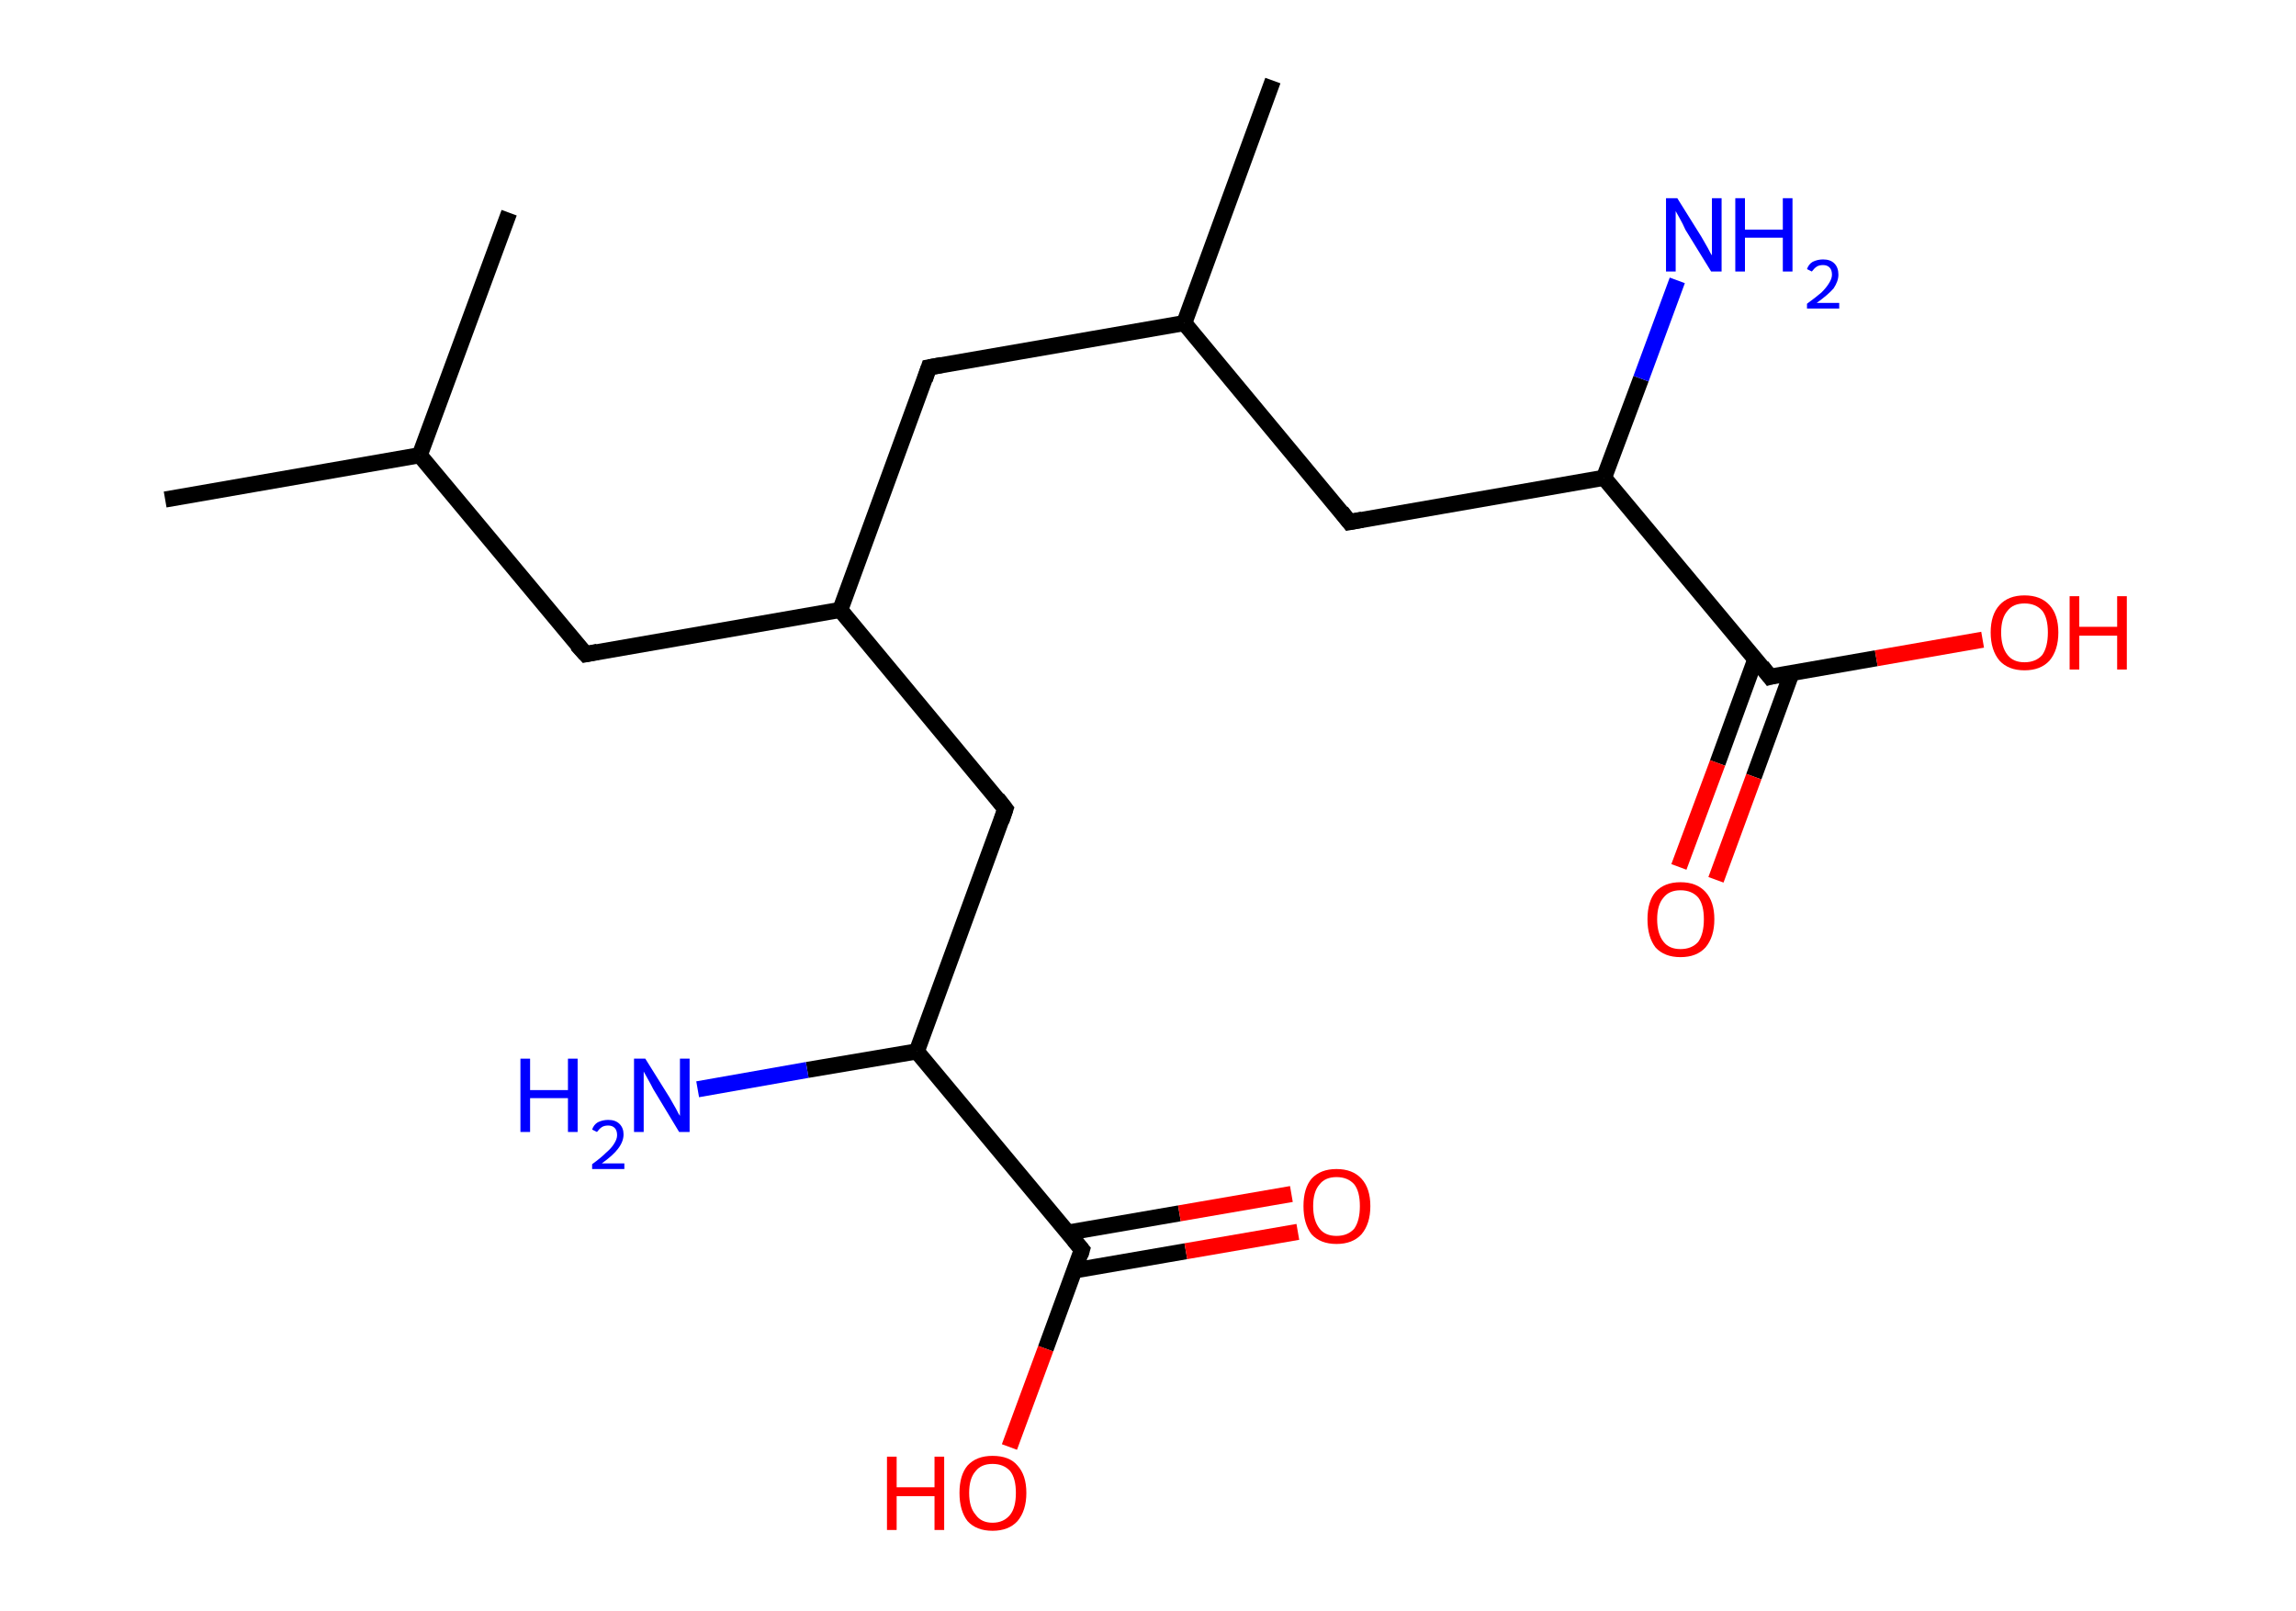 <?xml version='1.0' encoding='ASCII' standalone='yes'?>
<svg xmlns="http://www.w3.org/2000/svg" xmlns:rdkit="http://www.rdkit.org/xml" xmlns:xlink="http://www.w3.org/1999/xlink" version="1.1" baseProfile="full" xml:space="preserve" width="285px" height="200px" viewBox="0 0 285 200">
<!-- END OF HEADER -->
<rect style="opacity:1.0;fill:#FFFFFF;stroke:none" width="285.0" height="200.0" x="0.0" y="0.0"> </rect>
<path class="bond-0 atom-0 atom-1" d="M 20.5,62.0 L 52.1,56.5" style="fill:none;fill-rule:evenodd;stroke:#000000;stroke-width:2.0px;stroke-linecap:butt;stroke-linejoin:miter;stroke-opacity:1"/>
<path class="bond-1 atom-1 atom-2" d="M 52.1,56.5 L 63.2,26.4" style="fill:none;fill-rule:evenodd;stroke:#000000;stroke-width:2.0px;stroke-linecap:butt;stroke-linejoin:miter;stroke-opacity:1"/>
<path class="bond-2 atom-1 atom-3" d="M 52.1,56.5 L 72.7,81.2" style="fill:none;fill-rule:evenodd;stroke:#000000;stroke-width:2.0px;stroke-linecap:butt;stroke-linejoin:miter;stroke-opacity:1"/>
<path class="bond-3 atom-3 atom-4" d="M 72.7,81.2 L 104.3,75.7" style="fill:none;fill-rule:evenodd;stroke:#000000;stroke-width:2.0px;stroke-linecap:butt;stroke-linejoin:miter;stroke-opacity:1"/>
<path class="bond-4 atom-4 atom-5" d="M 104.3,75.7 L 115.3,45.6" style="fill:none;fill-rule:evenodd;stroke:#000000;stroke-width:2.0px;stroke-linecap:butt;stroke-linejoin:miter;stroke-opacity:1"/>
<path class="bond-5 atom-5 atom-6" d="M 115.3,45.6 L 147.0,40.1" style="fill:none;fill-rule:evenodd;stroke:#000000;stroke-width:2.0px;stroke-linecap:butt;stroke-linejoin:miter;stroke-opacity:1"/>
<path class="bond-6 atom-6 atom-7" d="M 147.0,40.1 L 158.0,10.0" style="fill:none;fill-rule:evenodd;stroke:#000000;stroke-width:2.0px;stroke-linecap:butt;stroke-linejoin:miter;stroke-opacity:1"/>
<path class="bond-7 atom-6 atom-8" d="M 147.0,40.1 L 167.5,64.8" style="fill:none;fill-rule:evenodd;stroke:#000000;stroke-width:2.0px;stroke-linecap:butt;stroke-linejoin:miter;stroke-opacity:1"/>
<path class="bond-8 atom-8 atom-9" d="M 167.5,64.8 L 199.1,59.3" style="fill:none;fill-rule:evenodd;stroke:#000000;stroke-width:2.0px;stroke-linecap:butt;stroke-linejoin:miter;stroke-opacity:1"/>
<path class="bond-9 atom-9 atom-10" d="M 199.1,59.3 L 203.7,47.0" style="fill:none;fill-rule:evenodd;stroke:#000000;stroke-width:2.0px;stroke-linecap:butt;stroke-linejoin:miter;stroke-opacity:1"/>
<path class="bond-9 atom-9 atom-10" d="M 203.7,47.0 L 208.2,34.8" style="fill:none;fill-rule:evenodd;stroke:#0000FF;stroke-width:2.0px;stroke-linecap:butt;stroke-linejoin:miter;stroke-opacity:1"/>
<path class="bond-10 atom-9 atom-11" d="M 199.1,59.3 L 219.7,84.0" style="fill:none;fill-rule:evenodd;stroke:#000000;stroke-width:2.0px;stroke-linecap:butt;stroke-linejoin:miter;stroke-opacity:1"/>
<path class="bond-11 atom-11 atom-12" d="M 217.9,81.8 L 213.2,94.7" style="fill:none;fill-rule:evenodd;stroke:#000000;stroke-width:2.0px;stroke-linecap:butt;stroke-linejoin:miter;stroke-opacity:1"/>
<path class="bond-11 atom-11 atom-12" d="M 213.2,94.7 L 208.4,107.6" style="fill:none;fill-rule:evenodd;stroke:#FF0000;stroke-width:2.0px;stroke-linecap:butt;stroke-linejoin:miter;stroke-opacity:1"/>
<path class="bond-11 atom-11 atom-12" d="M 222.4,83.5 L 217.7,96.4" style="fill:none;fill-rule:evenodd;stroke:#000000;stroke-width:2.0px;stroke-linecap:butt;stroke-linejoin:miter;stroke-opacity:1"/>
<path class="bond-11 atom-11 atom-12" d="M 217.7,96.4 L 213.0,109.2" style="fill:none;fill-rule:evenodd;stroke:#FF0000;stroke-width:2.0px;stroke-linecap:butt;stroke-linejoin:miter;stroke-opacity:1"/>
<path class="bond-12 atom-11 atom-13" d="M 219.7,84.0 L 232.9,81.7" style="fill:none;fill-rule:evenodd;stroke:#000000;stroke-width:2.0px;stroke-linecap:butt;stroke-linejoin:miter;stroke-opacity:1"/>
<path class="bond-12 atom-11 atom-13" d="M 232.9,81.7 L 246.1,79.4" style="fill:none;fill-rule:evenodd;stroke:#FF0000;stroke-width:2.0px;stroke-linecap:butt;stroke-linejoin:miter;stroke-opacity:1"/>
<path class="bond-13 atom-4 atom-14" d="M 104.3,75.7 L 124.8,100.4" style="fill:none;fill-rule:evenodd;stroke:#000000;stroke-width:2.0px;stroke-linecap:butt;stroke-linejoin:miter;stroke-opacity:1"/>
<path class="bond-14 atom-14 atom-15" d="M 124.8,100.4 L 113.8,130.5" style="fill:none;fill-rule:evenodd;stroke:#000000;stroke-width:2.0px;stroke-linecap:butt;stroke-linejoin:miter;stroke-opacity:1"/>
<path class="bond-15 atom-15 atom-16" d="M 113.8,130.5 L 100.2,132.8" style="fill:none;fill-rule:evenodd;stroke:#000000;stroke-width:2.0px;stroke-linecap:butt;stroke-linejoin:miter;stroke-opacity:1"/>
<path class="bond-15 atom-15 atom-16" d="M 100.2,132.8 L 86.6,135.2" style="fill:none;fill-rule:evenodd;stroke:#0000FF;stroke-width:2.0px;stroke-linecap:butt;stroke-linejoin:miter;stroke-opacity:1"/>
<path class="bond-16 atom-15 atom-17" d="M 113.8,130.5 L 134.3,155.1" style="fill:none;fill-rule:evenodd;stroke:#000000;stroke-width:2.0px;stroke-linecap:butt;stroke-linejoin:miter;stroke-opacity:1"/>
<path class="bond-17 atom-17 atom-18" d="M 133.3,157.7 L 147.2,155.3" style="fill:none;fill-rule:evenodd;stroke:#000000;stroke-width:2.0px;stroke-linecap:butt;stroke-linejoin:miter;stroke-opacity:1"/>
<path class="bond-17 atom-17 atom-18" d="M 147.2,155.3 L 161.1,152.9" style="fill:none;fill-rule:evenodd;stroke:#FF0000;stroke-width:2.0px;stroke-linecap:butt;stroke-linejoin:miter;stroke-opacity:1"/>
<path class="bond-17 atom-17 atom-18" d="M 132.5,153.0 L 146.4,150.6" style="fill:none;fill-rule:evenodd;stroke:#000000;stroke-width:2.0px;stroke-linecap:butt;stroke-linejoin:miter;stroke-opacity:1"/>
<path class="bond-17 atom-17 atom-18" d="M 146.4,150.6 L 160.3,148.2" style="fill:none;fill-rule:evenodd;stroke:#FF0000;stroke-width:2.0px;stroke-linecap:butt;stroke-linejoin:miter;stroke-opacity:1"/>
<path class="bond-18 atom-17 atom-19" d="M 134.3,155.1 L 129.8,167.4" style="fill:none;fill-rule:evenodd;stroke:#000000;stroke-width:2.0px;stroke-linecap:butt;stroke-linejoin:miter;stroke-opacity:1"/>
<path class="bond-18 atom-17 atom-19" d="M 129.8,167.4 L 125.3,179.6" style="fill:none;fill-rule:evenodd;stroke:#FF0000;stroke-width:2.0px;stroke-linecap:butt;stroke-linejoin:miter;stroke-opacity:1"/>
<path d="M 71.6,80.0 L 72.7,81.2 L 74.2,80.9" style="fill:none;stroke:#000000;stroke-width:2.0px;stroke-linecap:butt;stroke-linejoin:miter;stroke-opacity:1;"/>
<path d="M 114.8,47.1 L 115.3,45.6 L 116.9,45.3" style="fill:none;stroke:#000000;stroke-width:2.0px;stroke-linecap:butt;stroke-linejoin:miter;stroke-opacity:1;"/>
<path d="M 166.5,63.5 L 167.5,64.8 L 169.1,64.5" style="fill:none;stroke:#000000;stroke-width:2.0px;stroke-linecap:butt;stroke-linejoin:miter;stroke-opacity:1;"/>
<path d="M 218.7,82.7 L 219.7,84.0 L 220.4,83.8" style="fill:none;stroke:#000000;stroke-width:2.0px;stroke-linecap:butt;stroke-linejoin:miter;stroke-opacity:1;"/>
<path d="M 123.8,99.1 L 124.8,100.4 L 124.3,101.9" style="fill:none;stroke:#000000;stroke-width:2.0px;stroke-linecap:butt;stroke-linejoin:miter;stroke-opacity:1;"/>
<path d="M 133.3,153.9 L 134.3,155.1 L 134.1,155.8" style="fill:none;stroke:#000000;stroke-width:2.0px;stroke-linecap:butt;stroke-linejoin:miter;stroke-opacity:1;"/>
<path class="atom-10" d="M 208.2 24.6 L 211.2 29.4 Q 211.5 29.9, 212.0 30.8 Q 212.4 31.6, 212.5 31.7 L 212.5 24.6 L 213.7 24.6 L 213.7 33.7 L 212.4 33.7 L 209.2 28.5 Q 208.9 27.8, 208.5 27.1 Q 208.1 26.4, 208.0 26.2 L 208.0 33.7 L 206.8 33.7 L 206.8 24.6 L 208.2 24.6 " fill="#0000FF"/>
<path class="atom-10" d="M 215.4 24.6 L 216.6 24.6 L 216.6 28.5 L 221.3 28.5 L 221.3 24.6 L 222.5 24.6 L 222.5 33.7 L 221.3 33.7 L 221.3 29.5 L 216.6 29.5 L 216.6 33.7 L 215.4 33.7 L 215.4 24.6 " fill="#0000FF"/>
<path class="atom-10" d="M 224.3 33.4 Q 224.5 32.8, 225.0 32.5 Q 225.6 32.2, 226.3 32.2 Q 227.2 32.2, 227.7 32.7 Q 228.2 33.2, 228.2 34.1 Q 228.2 34.9, 227.6 35.8 Q 226.9 36.6, 225.5 37.6 L 228.3 37.6 L 228.3 38.3 L 224.3 38.3 L 224.3 37.7 Q 225.4 36.9, 226.1 36.3 Q 226.7 35.7, 227.0 35.2 Q 227.4 34.6, 227.4 34.1 Q 227.4 33.5, 227.1 33.2 Q 226.8 32.9, 226.3 32.9 Q 225.8 32.9, 225.5 33.1 Q 225.2 33.3, 224.9 33.7 L 224.3 33.4 " fill="#0000FF"/>
<path class="atom-12" d="M 204.5 114.1 Q 204.5 111.9, 205.5 110.7 Q 206.6 109.5, 208.6 109.5 Q 210.6 109.5, 211.7 110.7 Q 212.8 111.9, 212.8 114.1 Q 212.8 116.3, 211.7 117.6 Q 210.6 118.8, 208.6 118.8 Q 206.6 118.8, 205.5 117.6 Q 204.5 116.3, 204.5 114.1 M 208.6 117.8 Q 210.0 117.8, 210.8 116.9 Q 211.5 115.9, 211.5 114.1 Q 211.5 112.3, 210.8 111.4 Q 210.0 110.5, 208.6 110.5 Q 207.2 110.5, 206.5 111.4 Q 205.7 112.3, 205.7 114.1 Q 205.7 115.9, 206.5 116.9 Q 207.2 117.8, 208.6 117.8 " fill="#FF0000"/>
<path class="atom-13" d="M 247.1 78.5 Q 247.1 76.3, 248.2 75.1 Q 249.3 73.9, 251.3 73.9 Q 253.3 73.9, 254.4 75.1 Q 255.5 76.3, 255.5 78.5 Q 255.5 80.7, 254.4 82.0 Q 253.3 83.2, 251.3 83.2 Q 249.3 83.2, 248.2 82.0 Q 247.1 80.7, 247.1 78.5 M 251.3 82.2 Q 252.7 82.2, 253.5 81.3 Q 254.2 80.3, 254.2 78.5 Q 254.2 76.7, 253.5 75.8 Q 252.7 74.9, 251.3 74.9 Q 249.9 74.9, 249.2 75.8 Q 248.4 76.7, 248.4 78.5 Q 248.4 80.3, 249.2 81.3 Q 249.9 82.2, 251.3 82.2 " fill="#FF0000"/>
<path class="atom-13" d="M 256.9 74.0 L 258.1 74.0 L 258.1 77.8 L 262.8 77.8 L 262.8 74.0 L 264.0 74.0 L 264.0 83.1 L 262.8 83.1 L 262.8 78.9 L 258.1 78.9 L 258.1 83.1 L 256.9 83.1 L 256.9 74.0 " fill="#FF0000"/>
<path class="atom-16" d="M 64.6 131.4 L 65.8 131.4 L 65.8 135.3 L 70.5 135.3 L 70.5 131.4 L 71.7 131.4 L 71.7 140.5 L 70.5 140.5 L 70.5 136.3 L 65.8 136.3 L 65.8 140.5 L 64.6 140.5 L 64.6 131.4 " fill="#0000FF"/>
<path class="atom-16" d="M 73.5 140.2 Q 73.7 139.6, 74.2 139.3 Q 74.8 139.0, 75.5 139.0 Q 76.4 139.0, 76.9 139.5 Q 77.4 140.0, 77.4 140.8 Q 77.4 141.7, 76.7 142.6 Q 76.1 143.4, 74.7 144.4 L 77.5 144.4 L 77.5 145.1 L 73.5 145.1 L 73.5 144.5 Q 74.6 143.7, 75.2 143.1 Q 75.9 142.5, 76.2 142.0 Q 76.6 141.4, 76.6 140.9 Q 76.6 140.3, 76.3 140.0 Q 76.0 139.7, 75.5 139.7 Q 75.0 139.7, 74.7 139.9 Q 74.4 140.1, 74.1 140.5 L 73.5 140.2 " fill="#0000FF"/>
<path class="atom-16" d="M 80.1 131.4 L 83.1 136.2 Q 83.4 136.7, 83.9 137.6 Q 84.3 138.4, 84.4 138.5 L 84.4 131.4 L 85.6 131.4 L 85.6 140.5 L 84.3 140.5 L 81.1 135.2 Q 80.8 134.6, 80.4 133.9 Q 80.0 133.2, 79.9 133.0 L 79.9 140.5 L 78.7 140.5 L 78.7 131.4 L 80.1 131.4 " fill="#0000FF"/>
<path class="atom-18" d="M 161.8 149.7 Q 161.8 147.5, 162.8 146.3 Q 163.9 145.1, 165.9 145.1 Q 167.9 145.1, 169.0 146.3 Q 170.1 147.5, 170.1 149.7 Q 170.1 151.9, 169.0 153.2 Q 167.9 154.4, 165.9 154.4 Q 163.9 154.4, 162.8 153.2 Q 161.8 151.9, 161.8 149.7 M 165.9 153.4 Q 167.3 153.4, 168.1 152.5 Q 168.8 151.5, 168.8 149.7 Q 168.8 147.9, 168.1 147.0 Q 167.3 146.1, 165.9 146.1 Q 164.5 146.1, 163.8 147.0 Q 163.0 147.9, 163.0 149.7 Q 163.0 151.5, 163.8 152.5 Q 164.5 153.4, 165.9 153.4 " fill="#FF0000"/>
<path class="atom-19" d="M 110.1 180.8 L 111.3 180.8 L 111.3 184.6 L 116.0 184.6 L 116.0 180.8 L 117.2 180.8 L 117.2 189.9 L 116.0 189.9 L 116.0 185.7 L 111.3 185.7 L 111.3 189.9 L 110.1 189.9 L 110.1 180.8 " fill="#FF0000"/>
<path class="atom-19" d="M 119.1 185.3 Q 119.1 183.1, 120.1 181.9 Q 121.2 180.7, 123.2 180.7 Q 125.3 180.7, 126.3 181.9 Q 127.4 183.1, 127.4 185.3 Q 127.4 187.5, 126.3 188.8 Q 125.2 190.0, 123.2 190.0 Q 121.2 190.0, 120.1 188.8 Q 119.1 187.5, 119.1 185.3 M 123.2 189.0 Q 124.6 189.0, 125.4 188.0 Q 126.1 187.1, 126.1 185.3 Q 126.1 183.5, 125.4 182.6 Q 124.6 181.7, 123.2 181.7 Q 121.8 181.7, 121.1 182.6 Q 120.3 183.5, 120.3 185.3 Q 120.3 187.1, 121.1 188.0 Q 121.8 189.0, 123.2 189.0 " fill="#FF0000"/>
</svg>

